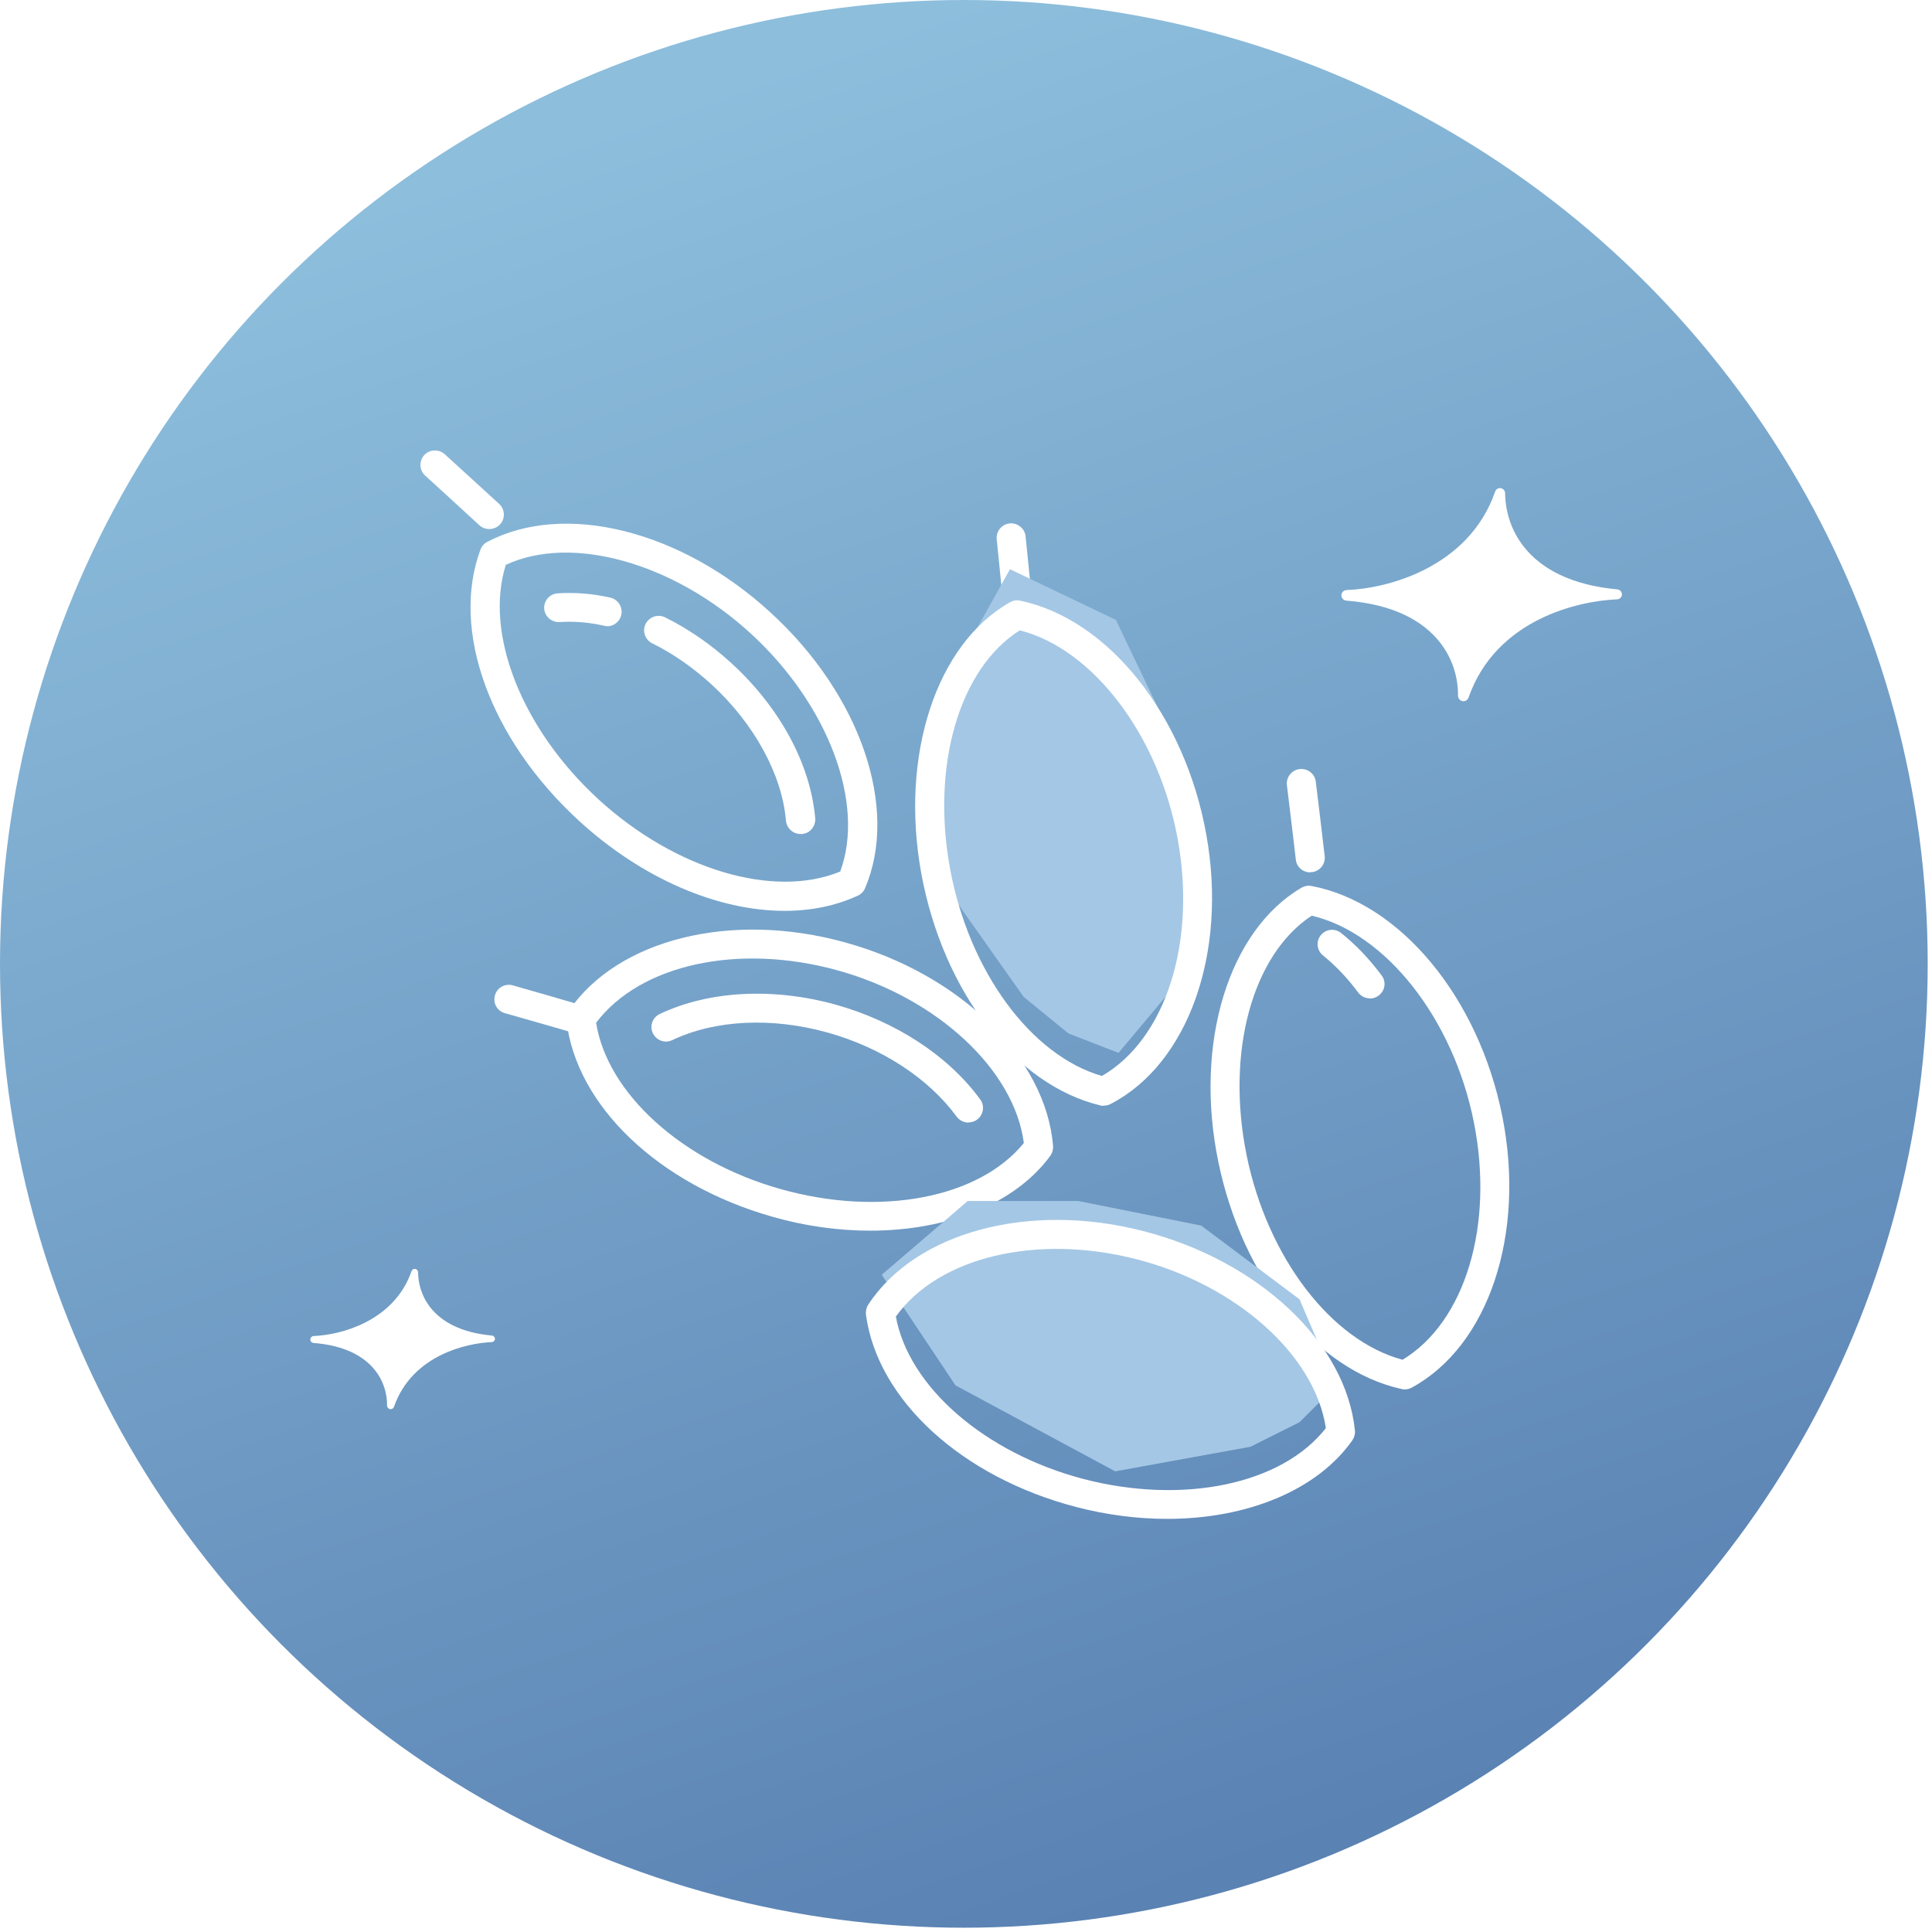 <svg width="193" height="193" viewBox="0 0 193 193" fill="none" xmlns="http://www.w3.org/2000/svg">
<circle cx="96.286" cy="96.286" r="96.286" fill="url(#paint0_linear_210_5619)"/>
<g filter="url(#filter0_d_210_5619)">
<path fill-rule="evenodd" clip-rule="evenodd" d="M41.425 122C41.281 122 41.155 122.093 41.108 122.229C40.233 124.764 38.407 126.384 36.461 127.366C34.663 128.274 32.748 128.648 31.339 128.705C31.173 128.712 31.033 128.831 31.005 128.994C30.971 129.196 31.12 129.383 31.325 129.399C34.428 129.641 36.333 130.725 37.427 132.077C38.363 133.234 38.678 134.555 38.666 135.634C38.664 135.837 38.823 136.011 39.026 136.011C39.177 136.011 39.31 135.913 39.36 135.77C40.263 133.183 42.1 131.573 44.044 130.61C45.847 129.716 47.754 129.373 49.127 129.312C49.278 129.306 49.407 129.198 49.437 129.049C49.475 128.858 49.336 128.677 49.142 128.659C46.041 128.371 44.144 127.273 43.047 125.921C42.098 124.751 41.776 123.424 41.765 122.347C41.763 122.158 41.614 122 41.425 122Z" fill="white"/>
</g>
<g filter="url(#filter1_d_210_5619)">
<path fill-rule="evenodd" clip-rule="evenodd" d="M149.841 44C149.623 44 149.431 44.142 149.36 44.348C148.03 48.201 145.255 50.661 142.298 52.154C139.566 53.534 136.656 54.101 134.515 54.188C134.263 54.199 134.05 54.38 134.007 54.628C133.955 54.935 134.183 55.218 134.493 55.242C139.209 55.611 142.104 57.258 143.766 59.313C145.188 61.07 145.667 63.078 145.649 64.717C145.645 65.026 145.887 65.29 146.196 65.29C146.426 65.29 146.628 65.141 146.704 64.924C148.075 60.993 150.867 58.547 153.82 57.083C156.561 55.725 159.458 55.203 161.544 55.111C161.774 55.101 161.97 54.938 162.016 54.712C162.074 54.422 161.863 54.147 161.568 54.119C156.855 53.681 153.972 52.013 152.306 49.958C150.864 48.181 150.374 46.164 150.357 44.527C150.355 44.24 150.128 44 149.841 44Z" fill="white"/>
</g>
<g filter="url(#filter2_d_210_5619)">
<path d="M140.324 134.798C140.227 134.798 140.111 134.798 140.015 134.759C131.461 132.873 124.088 123.731 121.688 111.972C119.289 100.213 122.714 88.973 130.01 84.682C130.319 84.508 130.668 84.431 131.016 84.508C139.879 86.183 147.717 95.652 150.078 107.526C152.419 119.305 148.704 130.448 141.021 134.624C140.808 134.74 140.576 134.798 140.324 134.798ZM124.533 111.414C126.623 121.634 132.99 129.928 140.111 131.834C146.362 128.062 149.284 118.419 147.233 108.104C145.182 97.769 138.428 89.204 131.035 87.472C125.094 91.379 122.443 101.098 124.533 111.414Z" fill="white"/>
</g>
<g filter="url(#filter3_d_210_5619)">
<path d="M78.379 86.991C71.722 86.991 64.155 83.796 57.807 77.965C48.944 69.824 44.996 58.95 47.996 50.905C48.112 50.578 48.364 50.289 48.673 50.136C56.376 46.075 68.025 48.962 76.985 57.199C85.965 65.417 89.835 76.752 86.41 84.739C86.274 85.067 86.003 85.336 85.694 85.471C83.488 86.491 81.01 86.991 78.398 86.991H78.379ZM50.531 52.426C48.364 59.258 52.099 68.785 59.762 75.829C67.445 82.873 77.276 85.798 83.933 83.065C86.448 76.29 82.772 66.417 75.011 59.297C67.271 52.195 57.092 49.366 50.531 52.426Z" fill="white"/>
</g>
<path d="M48.866 52.849C48.518 52.849 48.15 52.714 47.879 52.464C46.08 50.809 44.28 49.153 42.461 47.498C41.88 46.959 41.842 46.055 42.383 45.458C42.925 44.881 43.835 44.842 44.435 45.381C46.254 47.036 48.053 48.691 49.873 50.347C50.453 50.886 50.492 51.809 49.95 52.387C49.66 52.695 49.273 52.849 48.886 52.849H48.866Z" fill="white"/>
<path d="M130.88 87.145C130.145 87.145 129.526 86.606 129.448 85.875C129.158 83.392 128.868 80.929 128.558 78.446C128.461 77.657 129.023 76.926 129.816 76.829C130.629 76.733 131.345 77.291 131.442 78.08C131.751 80.563 132.041 83.046 132.332 85.528C132.428 86.318 131.848 87.03 131.054 87.126C130.996 87.126 130.938 87.126 130.88 87.126V87.145Z" fill="white"/>
<path d="M136.841 99.732C136.396 99.732 135.951 99.52 135.68 99.154C134.615 97.711 133.416 96.46 132.158 95.44C131.538 94.94 131.442 94.035 131.945 93.419C132.448 92.803 133.357 92.707 133.977 93.207C135.447 94.382 136.802 95.806 138.021 97.442C138.505 98.077 138.37 98.981 137.712 99.462C137.46 99.655 137.15 99.751 136.841 99.751V99.732Z" fill="white"/>
<g filter="url(#filter4_d_210_5619)">
<path d="M86.932 118.939C83.778 118.939 80.469 118.497 77.179 117.554C65.819 114.339 57.556 106.468 56.588 97.942C56.55 97.596 56.627 97.249 56.82 96.98C61.717 89.801 73.076 86.991 84.436 90.147C95.931 93.323 104.484 101.695 105.2 110.49C105.22 110.837 105.123 111.183 104.929 111.453C101.388 116.283 94.615 118.939 86.913 118.939H86.932ZM59.549 98.173C60.672 105.236 68.141 112.011 77.972 114.782C87.919 117.592 97.808 115.687 102.278 110.182C101.33 102.869 93.628 95.69 83.681 92.938C73.753 90.186 63.942 92.341 59.549 98.173Z" fill="white"/>
</g>
<g filter="url(#filter5_d_210_5619)">
<path d="M101.756 58.623C101.02 58.623 100.382 58.065 100.304 57.314C100.072 54.831 99.821 52.349 99.569 49.866C99.492 49.077 100.072 48.365 100.866 48.288C101.64 48.211 102.375 48.788 102.452 49.577C102.704 52.06 102.956 54.543 103.207 57.045C103.285 57.834 102.704 58.546 101.911 58.623C101.872 58.623 101.814 58.623 101.775 58.623H101.756Z" fill="white"/>
</g>
<g filter="url(#filter6_d_210_5619)">
<path d="M57.75 99.251C57.614 99.251 57.479 99.251 57.343 99.193C55.04 98.519 52.738 97.865 50.435 97.211C49.661 96.999 49.215 96.191 49.448 95.421C49.661 94.651 50.473 94.208 51.248 94.439C53.55 95.094 55.873 95.767 58.175 96.441C58.95 96.672 59.375 97.461 59.162 98.231C58.969 98.866 58.408 99.27 57.769 99.27L57.75 99.251Z" fill="white"/>
</g>
<g filter="url(#filter7_d_210_5619)">
<path d="M110.445 97.865C110.232 97.865 110.019 97.826 109.806 97.711C109.09 97.365 108.781 96.499 109.148 95.787C111.103 91.803 111.664 86.741 110.716 81.506C110.271 79.023 109.516 76.637 108.452 74.424C108.103 73.712 108.413 72.846 109.148 72.499C109.884 72.153 110.735 72.461 111.083 73.192C112.245 75.636 113.077 78.254 113.58 80.987C114.625 86.818 113.986 92.515 111.761 97.037C111.509 97.557 110.987 97.846 110.464 97.846L110.445 97.865Z" fill="white"/>
</g>
<g filter="url(#filter8_d_210_5619)">
<path d="M107.465 71.325C107.02 71.325 106.555 71.113 106.284 70.709C105.239 69.246 104.078 67.976 102.82 66.937C102.201 66.417 102.123 65.513 102.646 64.897C103.168 64.281 104.078 64.204 104.697 64.724C106.149 65.917 107.465 67.379 108.664 69.035C109.129 69.689 108.974 70.594 108.316 71.055C108.065 71.229 107.774 71.325 107.484 71.325H107.465Z" fill="white"/>
</g>
<g filter="url(#filter9_d_210_5619)">
<path d="M96.744 108.142C96.299 108.142 95.854 107.931 95.563 107.546C92.757 103.716 88.074 100.656 82.694 99.154C77.121 97.596 71.451 97.865 67.155 99.905C66.439 100.252 65.568 99.944 65.219 99.212C64.871 98.5 65.181 97.634 65.916 97.288C70.851 94.959 77.256 94.632 83.488 96.364C89.487 98.038 94.751 101.483 97.924 105.833C98.389 106.468 98.253 107.373 97.595 107.854C97.344 108.046 97.034 108.123 96.744 108.123V108.142Z" fill="white"/>
</g>
<g filter="url(#filter10_d_210_5619)">
<path d="M60.652 58.546C60.555 58.546 60.439 58.546 60.342 58.508C58.794 58.161 57.304 58.046 55.911 58.142C55.137 58.2 54.421 57.603 54.363 56.814C54.305 56.025 54.904 55.332 55.698 55.274C57.382 55.159 59.143 55.293 60.962 55.698C61.736 55.871 62.239 56.641 62.065 57.43C61.91 58.103 61.31 58.565 60.652 58.565V58.546Z" fill="white"/>
</g>
<g filter="url(#filter11_d_210_5619)">
<path d="M79.966 79.312C79.211 79.312 78.591 78.735 78.514 77.984C78.127 73.384 75.34 68.284 71.083 64.377C69.245 62.703 67.251 61.298 65.142 60.259C64.426 59.893 64.136 59.027 64.503 58.315C64.871 57.603 65.742 57.314 66.458 57.68C68.819 58.854 71.044 60.394 73.076 62.26C77.933 66.706 80.972 72.364 81.436 77.753C81.494 78.542 80.914 79.254 80.12 79.312C80.082 79.312 80.043 79.312 80.004 79.312H79.966Z" fill="white"/>
</g>
<path d="M88.081 127.342L96.674 119.976H107.723L119.999 122.432L129.819 129.797L133.502 138.39L129.819 142.073L124.909 144.528L111.406 146.983L95.447 138.39L88.081 127.342Z" fill="#A4C7E5"/>
<path d="M100.893 56.862L111.476 61.927L116.539 72.521L119.949 85.35L117.803 97.943L111.737 105.18L106.727 103.236L102.262 99.586L93.859 87.697L94.3 68.689L100.893 56.862Z" fill="#A4C7E5"/>
<g filter="url(#filter12_d_210_5619)">
<path d="M116.618 147.731C113.657 147.731 110.58 147.346 107.484 146.538C96.066 143.555 87.648 135.837 86.506 127.33C86.468 126.984 86.545 126.637 86.719 126.349C91.48 119.074 102.781 116.033 114.199 118.978C125.752 121.942 134.461 130.121 135.351 138.897C135.389 139.243 135.293 139.59 135.099 139.879C131.558 144.902 124.552 147.731 116.579 147.731H116.618ZM89.487 127.484C90.745 134.509 98.35 141.149 108.239 143.747C118.244 146.345 128.074 144.267 132.448 138.666C131.364 131.372 123.507 124.347 113.522 121.788C103.536 119.228 93.763 121.576 89.506 127.504L89.487 127.484Z" fill="white"/>
</g>
<g filter="url(#filter13_d_210_5619)">
<path d="M110.271 106.468C110.155 106.468 110.039 106.468 109.923 106.429C101.408 104.389 94.228 95.094 92.041 83.296C89.874 71.479 93.512 60.336 100.905 56.159C101.214 55.986 101.562 55.928 101.911 56.005C110.735 57.853 118.379 67.457 120.508 79.389C122.637 91.225 118.689 102.292 110.929 106.295C110.716 106.41 110.484 106.449 110.252 106.449L110.271 106.468ZM94.905 82.776C96.802 93.034 102.995 101.445 110.077 103.485C116.405 99.828 119.521 90.244 117.663 79.909C115.806 69.535 109.226 60.836 101.872 58.969C95.854 62.761 93.009 72.422 94.905 82.776Z" fill="white"/>
</g>
<defs>
<filter id="filter0_d_210_5619" x="21.481" y="117.241" width="37.481" height="33.049" filterUnits="userSpaceOnUse" color-interpolation-filters="sRGB">
<feFlood flood-opacity="0" result="BackgroundImageFix"/>
<feColorMatrix in="SourceAlpha" type="matrix" values="0 0 0 0 0 0 0 0 0 0 0 0 0 0 0 0 0 0 127 0" result="hardAlpha"/>
<feOffset dy="4.759"/>
<feGaussianBlur stdDeviation="4.759"/>
<feComposite in2="hardAlpha" operator="out"/>
<feColorMatrix type="matrix" values="0 0 0 0 1 0 0 0 0 1 0 0 0 0 1 0 0 0 0.25 0"/>
<feBlend mode="normal" in2="BackgroundImageFix" result="effect1_dropShadow_210_5619"/>
<feBlend mode="normal" in="SourceGraphic" in2="effect1_dropShadow_210_5619" result="shape"/>
</filter>
<filter id="filter1_d_210_5619" x="124.481" y="39.241" width="47.063" height="40.328" filterUnits="userSpaceOnUse" color-interpolation-filters="sRGB">
<feFlood flood-opacity="0" result="BackgroundImageFix"/>
<feColorMatrix in="SourceAlpha" type="matrix" values="0 0 0 0 0 0 0 0 0 0 0 0 0 0 0 0 0 0 127 0" result="hardAlpha"/>
<feOffset dy="4.759"/>
<feGaussianBlur stdDeviation="4.759"/>
<feComposite in2="hardAlpha" operator="out"/>
<feColorMatrix type="matrix" values="0 0 0 0 1 0 0 0 0 1 0 0 0 0 1 0 0 0 0.25 0"/>
<feBlend mode="normal" in2="BackgroundImageFix" result="effect1_dropShadow_210_5619"/>
<feBlend mode="normal" in="SourceGraphic" in2="effect1_dropShadow_210_5619" result="shape"/>
</filter>
<filter id="filter2_d_210_5619" x="111.929" y="79.478" width="47.844" height="68.319" filterUnits="userSpaceOnUse" color-interpolation-filters="sRGB">
<feFlood flood-opacity="0" result="BackgroundImageFix"/>
<feColorMatrix in="SourceAlpha" type="matrix" values="0 0 0 0 0 0 0 0 0 0 0 0 0 0 0 0 0 0 127 0" result="hardAlpha"/>
<feOffset dy="4"/>
<feGaussianBlur stdDeviation="4.5"/>
<feComposite in2="hardAlpha" operator="out"/>
<feColorMatrix type="matrix" values="0 0 0 0 1 0 0 0 0 1 0 0 0 0 1 0 0 0 0.25 0"/>
<feBlend mode="normal" in2="BackgroundImageFix" result="effect1_dropShadow_210_5619"/>
<feBlend mode="normal" in="SourceGraphic" in2="effect1_dropShadow_210_5619" result="shape"/>
</filter>
<filter id="filter3_d_210_5619" x="38.003" y="43.313" width="58.642" height="56.678" filterUnits="userSpaceOnUse" color-interpolation-filters="sRGB">
<feFlood flood-opacity="0" result="BackgroundImageFix"/>
<feColorMatrix in="SourceAlpha" type="matrix" values="0 0 0 0 0 0 0 0 0 0 0 0 0 0 0 0 0 0 127 0" result="hardAlpha"/>
<feOffset dy="4"/>
<feGaussianBlur stdDeviation="4.5"/>
<feComposite in2="hardAlpha" operator="out"/>
<feColorMatrix type="matrix" values="0 0 0 0 1 0 0 0 0 1 0 0 0 0 1 0 0 0 0.25 0"/>
<feBlend mode="normal" in2="BackgroundImageFix" result="effect1_dropShadow_210_5619"/>
<feBlend mode="normal" in="SourceGraphic" in2="effect1_dropShadow_210_5619" result="shape"/>
</filter>
<filter id="filter4_d_210_5619" x="47.578" y="83.864" width="66.624" height="48.075" filterUnits="userSpaceOnUse" color-interpolation-filters="sRGB">
<feFlood flood-opacity="0" result="BackgroundImageFix"/>
<feColorMatrix in="SourceAlpha" type="matrix" values="0 0 0 0 0 0 0 0 0 0 0 0 0 0 0 0 0 0 127 0" result="hardAlpha"/>
<feOffset dy="4"/>
<feGaussianBlur stdDeviation="4.5"/>
<feComposite in2="hardAlpha" operator="out"/>
<feColorMatrix type="matrix" values="0 0 0 0 1 0 0 0 0 1 0 0 0 0 1 0 0 0 0.25 0"/>
<feBlend mode="normal" in2="BackgroundImageFix" result="effect1_dropShadow_210_5619"/>
<feBlend mode="normal" in="SourceGraphic" in2="effect1_dropShadow_210_5619" result="shape"/>
</filter>
<filter id="filter5_d_210_5619" x="90.562" y="43.281" width="21.652" height="28.342" filterUnits="userSpaceOnUse" color-interpolation-filters="sRGB">
<feFlood flood-opacity="0" result="BackgroundImageFix"/>
<feColorMatrix in="SourceAlpha" type="matrix" values="0 0 0 0 0 0 0 0 0 0 0 0 0 0 0 0 0 0 127 0" result="hardAlpha"/>
<feOffset dy="4"/>
<feGaussianBlur stdDeviation="4.5"/>
<feComposite in2="hardAlpha" operator="out"/>
<feColorMatrix type="matrix" values="0 0 0 0 1 0 0 0 0 1 0 0 0 0 1 0 0 0 0.25 0"/>
<feBlend mode="normal" in2="BackgroundImageFix" result="effect1_dropShadow_210_5619"/>
<feBlend mode="normal" in="SourceGraphic" in2="effect1_dropShadow_210_5619" result="shape"/>
</filter>
<filter id="filter6_d_210_5619" x="40.386" y="89.378" width="27.831" height="22.892" filterUnits="userSpaceOnUse" color-interpolation-filters="sRGB">
<feFlood flood-opacity="0" result="BackgroundImageFix"/>
<feColorMatrix in="SourceAlpha" type="matrix" values="0 0 0 0 0 0 0 0 0 0 0 0 0 0 0 0 0 0 127 0" result="hardAlpha"/>
<feOffset dy="4"/>
<feGaussianBlur stdDeviation="4.5"/>
<feComposite in2="hardAlpha" operator="out"/>
<feColorMatrix type="matrix" values="0 0 0 0 1 0 0 0 0 1 0 0 0 0 1 0 0 0 0.25 0"/>
<feBlend mode="normal" in2="BackgroundImageFix" result="effect1_dropShadow_210_5619"/>
<feBlend mode="normal" in="SourceGraphic" in2="effect1_dropShadow_210_5619" result="shape"/>
</filter>
<filter id="filter7_d_210_5619" x="99.309" y="67.357" width="23.761" height="43.508" filterUnits="userSpaceOnUse" color-interpolation-filters="sRGB">
<feFlood flood-opacity="0" result="BackgroundImageFix"/>
<feColorMatrix in="SourceAlpha" type="matrix" values="0 0 0 0 0 0 0 0 0 0 0 0 0 0 0 0 0 0 127 0" result="hardAlpha"/>
<feOffset dy="4"/>
<feGaussianBlur stdDeviation="4.5"/>
<feComposite in2="hardAlpha" operator="out"/>
<feColorMatrix type="matrix" values="0 0 0 0 1 0 0 0 0 1 0 0 0 0 1 0 0 0 0.25 0"/>
<feBlend mode="normal" in2="BackgroundImageFix" result="effect1_dropShadow_210_5619"/>
<feBlend mode="normal" in="SourceGraphic" in2="effect1_dropShadow_210_5619" result="shape"/>
</filter>
<filter id="filter8_d_210_5619" x="93.3" y="59.379" width="24.632" height="24.946" filterUnits="userSpaceOnUse" color-interpolation-filters="sRGB">
<feFlood flood-opacity="0" result="BackgroundImageFix"/>
<feColorMatrix in="SourceAlpha" type="matrix" values="0 0 0 0 0 0 0 0 0 0 0 0 0 0 0 0 0 0 127 0" result="hardAlpha"/>
<feOffset dy="4"/>
<feGaussianBlur stdDeviation="4.5"/>
<feComposite in2="hardAlpha" operator="out"/>
<feColorMatrix type="matrix" values="0 0 0 0 1 0 0 0 0 1 0 0 0 0 1 0 0 0 0.25 0"/>
<feBlend mode="normal" in2="BackgroundImageFix" result="effect1_dropShadow_210_5619"/>
<feBlend mode="normal" in="SourceGraphic" in2="effect1_dropShadow_210_5619" result="shape"/>
</filter>
<filter id="filter9_d_210_5619" x="56.077" y="90.267" width="51.122" height="30.875" filterUnits="userSpaceOnUse" color-interpolation-filters="sRGB">
<feFlood flood-opacity="0" result="BackgroundImageFix"/>
<feColorMatrix in="SourceAlpha" type="matrix" values="0 0 0 0 0 0 0 0 0 0 0 0 0 0 0 0 0 0 127 0" result="hardAlpha"/>
<feOffset dy="4"/>
<feGaussianBlur stdDeviation="4.5"/>
<feComposite in2="hardAlpha" operator="out"/>
<feColorMatrix type="matrix" values="0 0 0 0 1 0 0 0 0 1 0 0 0 0 1 0 0 0 0.25 0"/>
<feBlend mode="normal" in2="BackgroundImageFix" result="effect1_dropShadow_210_5619"/>
<feBlend mode="normal" in="SourceGraphic" in2="effect1_dropShadow_210_5619" result="shape"/>
</filter>
<filter id="filter10_d_210_5619" x="45.359" y="50.234" width="25.741" height="21.331" filterUnits="userSpaceOnUse" color-interpolation-filters="sRGB">
<feFlood flood-opacity="0" result="BackgroundImageFix"/>
<feColorMatrix in="SourceAlpha" type="matrix" values="0 0 0 0 0 0 0 0 0 0 0 0 0 0 0 0 0 0 127 0" result="hardAlpha"/>
<feOffset dy="4"/>
<feGaussianBlur stdDeviation="4.5"/>
<feComposite in2="hardAlpha" operator="out"/>
<feColorMatrix type="matrix" values="0 0 0 0 1 0 0 0 0 1 0 0 0 0 1 0 0 0 0.25 0"/>
<feBlend mode="normal" in2="BackgroundImageFix" result="effect1_dropShadow_210_5619"/>
<feBlend mode="normal" in="SourceGraphic" in2="effect1_dropShadow_210_5619" result="shape"/>
</filter>
<filter id="filter11_d_210_5619" x="55.344" y="52.521" width="35.096" height="39.791" filterUnits="userSpaceOnUse" color-interpolation-filters="sRGB">
<feFlood flood-opacity="0" result="BackgroundImageFix"/>
<feColorMatrix in="SourceAlpha" type="matrix" values="0 0 0 0 0 0 0 0 0 0 0 0 0 0 0 0 0 0 127 0" result="hardAlpha"/>
<feOffset dy="4"/>
<feGaussianBlur stdDeviation="4.5"/>
<feComposite in2="hardAlpha" operator="out"/>
<feColorMatrix type="matrix" values="0 0 0 0 1 0 0 0 0 1 0 0 0 0 1 0 0 0 0.25 0"/>
<feBlend mode="normal" in2="BackgroundImageFix" result="effect1_dropShadow_210_5619"/>
<feBlend mode="normal" in="SourceGraphic" in2="effect1_dropShadow_210_5619" result="shape"/>
</filter>
<filter id="filter12_d_210_5619" x="77.497" y="112.864" width="66.862" height="47.867" filterUnits="userSpaceOnUse" color-interpolation-filters="sRGB">
<feFlood flood-opacity="0" result="BackgroundImageFix"/>
<feColorMatrix in="SourceAlpha" type="matrix" values="0 0 0 0 0 0 0 0 0 0 0 0 0 0 0 0 0 0 127 0" result="hardAlpha"/>
<feOffset dy="4"/>
<feGaussianBlur stdDeviation="4.5"/>
<feComposite in2="hardAlpha" operator="out"/>
<feColorMatrix type="matrix" values="0 0 0 0 1 0 0 0 0 1 0 0 0 0 1 0 0 0 0.25 0"/>
<feBlend mode="normal" in2="BackgroundImageFix" result="effect1_dropShadow_210_5619"/>
<feBlend mode="normal" in="SourceGraphic" in2="effect1_dropShadow_210_5619" result="shape"/>
</filter>
<filter id="filter13_d_210_5619" x="82.42" y="50.972" width="47.66" height="68.496" filterUnits="userSpaceOnUse" color-interpolation-filters="sRGB">
<feFlood flood-opacity="0" result="BackgroundImageFix"/>
<feColorMatrix in="SourceAlpha" type="matrix" values="0 0 0 0 0 0 0 0 0 0 0 0 0 0 0 0 0 0 127 0" result="hardAlpha"/>
<feOffset dy="4"/>
<feGaussianBlur stdDeviation="4.5"/>
<feComposite in2="hardAlpha" operator="out"/>
<feColorMatrix type="matrix" values="0 0 0 0 1 0 0 0 0 1 0 0 0 0 1 0 0 0 0.25 0"/>
<feBlend mode="normal" in2="BackgroundImageFix" result="effect1_dropShadow_210_5619"/>
<feBlend mode="normal" in="SourceGraphic" in2="effect1_dropShadow_210_5619" result="shape"/>
</filter>
<linearGradient id="paint0_linear_210_5619" x1="96.286" y1="2e-06" x2="163.395" y2="192.573" gradientUnits="userSpaceOnUse">
<stop stop-color="#8DBEDC"/>
<stop offset="1" stop-color="#557CAF"/>
</linearGradient>
</defs>
</svg>
